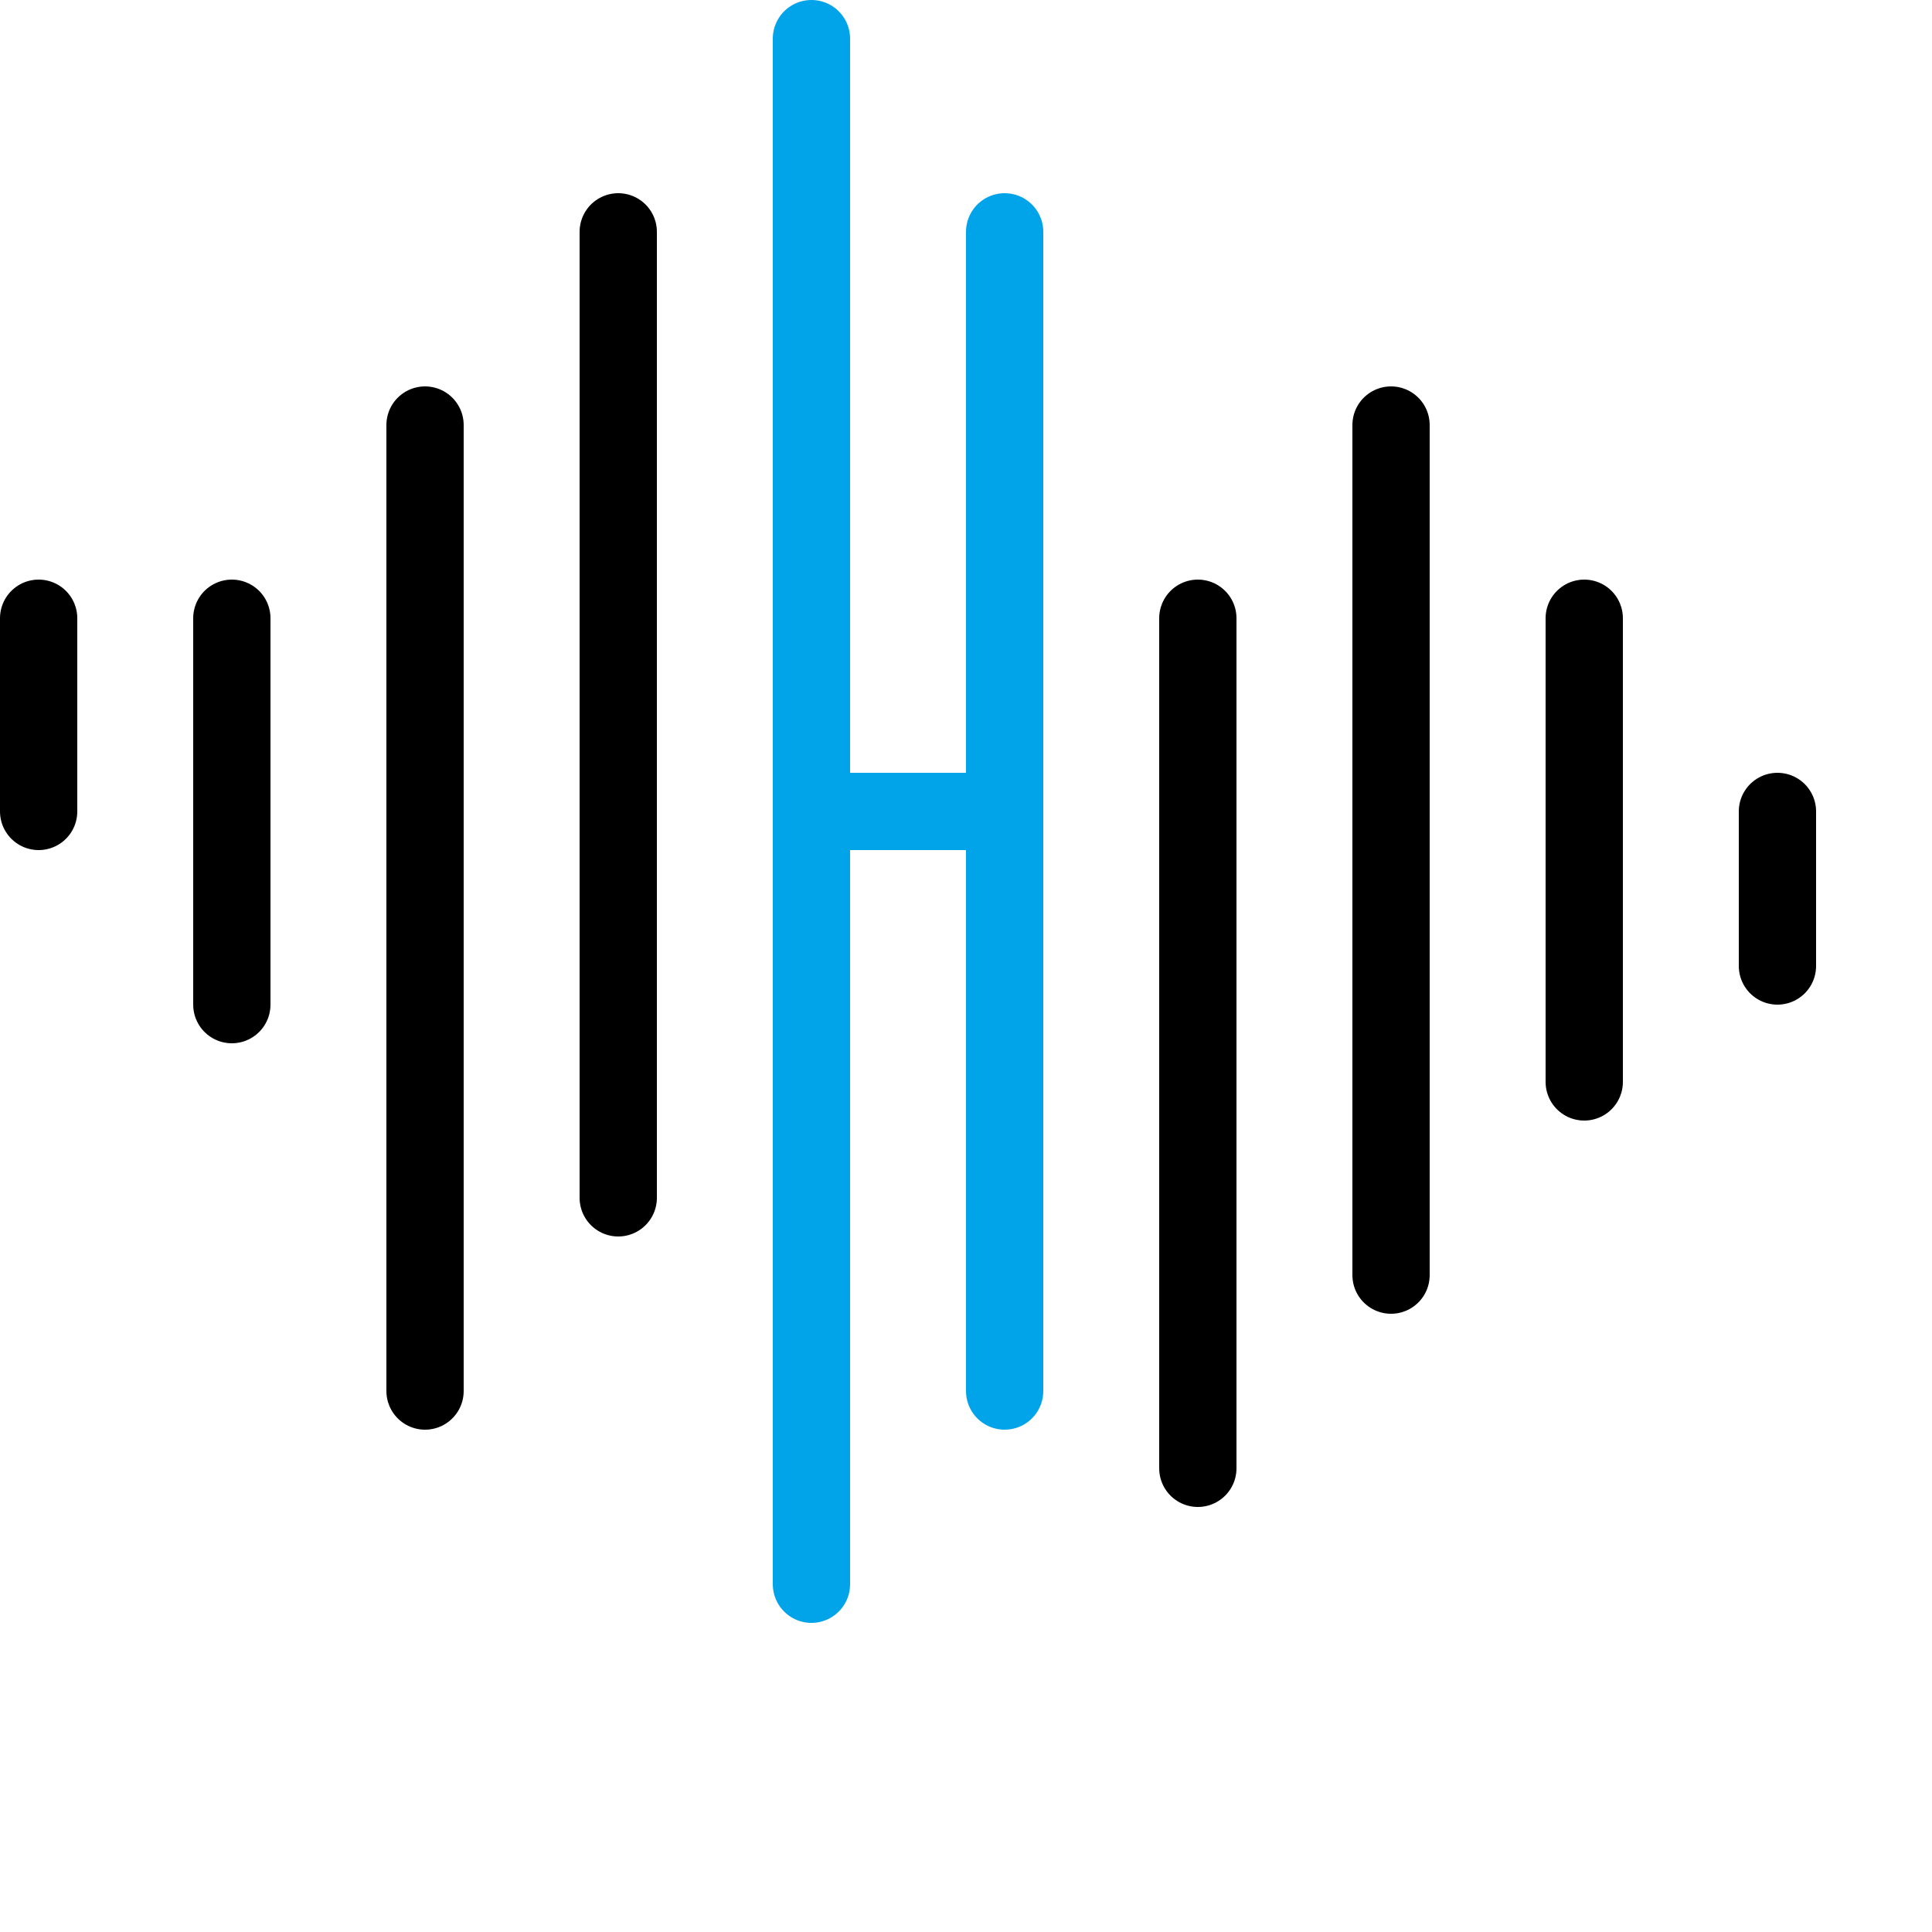 <svg stroke-width="2" viewBox='0 0 50 50' version="1.0" xmlns="http://www.w3.org/2000/svg" stroke-linecap='round'><path stroke='black' d="M 6 26 L 6 16 M 11 11 L 11 36 M 16 6 L 16 31 M 31 16 L 31 38 M 36 11 L 36 33 M 41 16 L 41 28 M 46 21 L 46 25 M 1 16 L 1 21 M 21 21" /><path stroke="#01a4e9" d="M 21 1 L 21 41 M 26 6 L 26 36 M 21 21 L 26 21" /></svg>